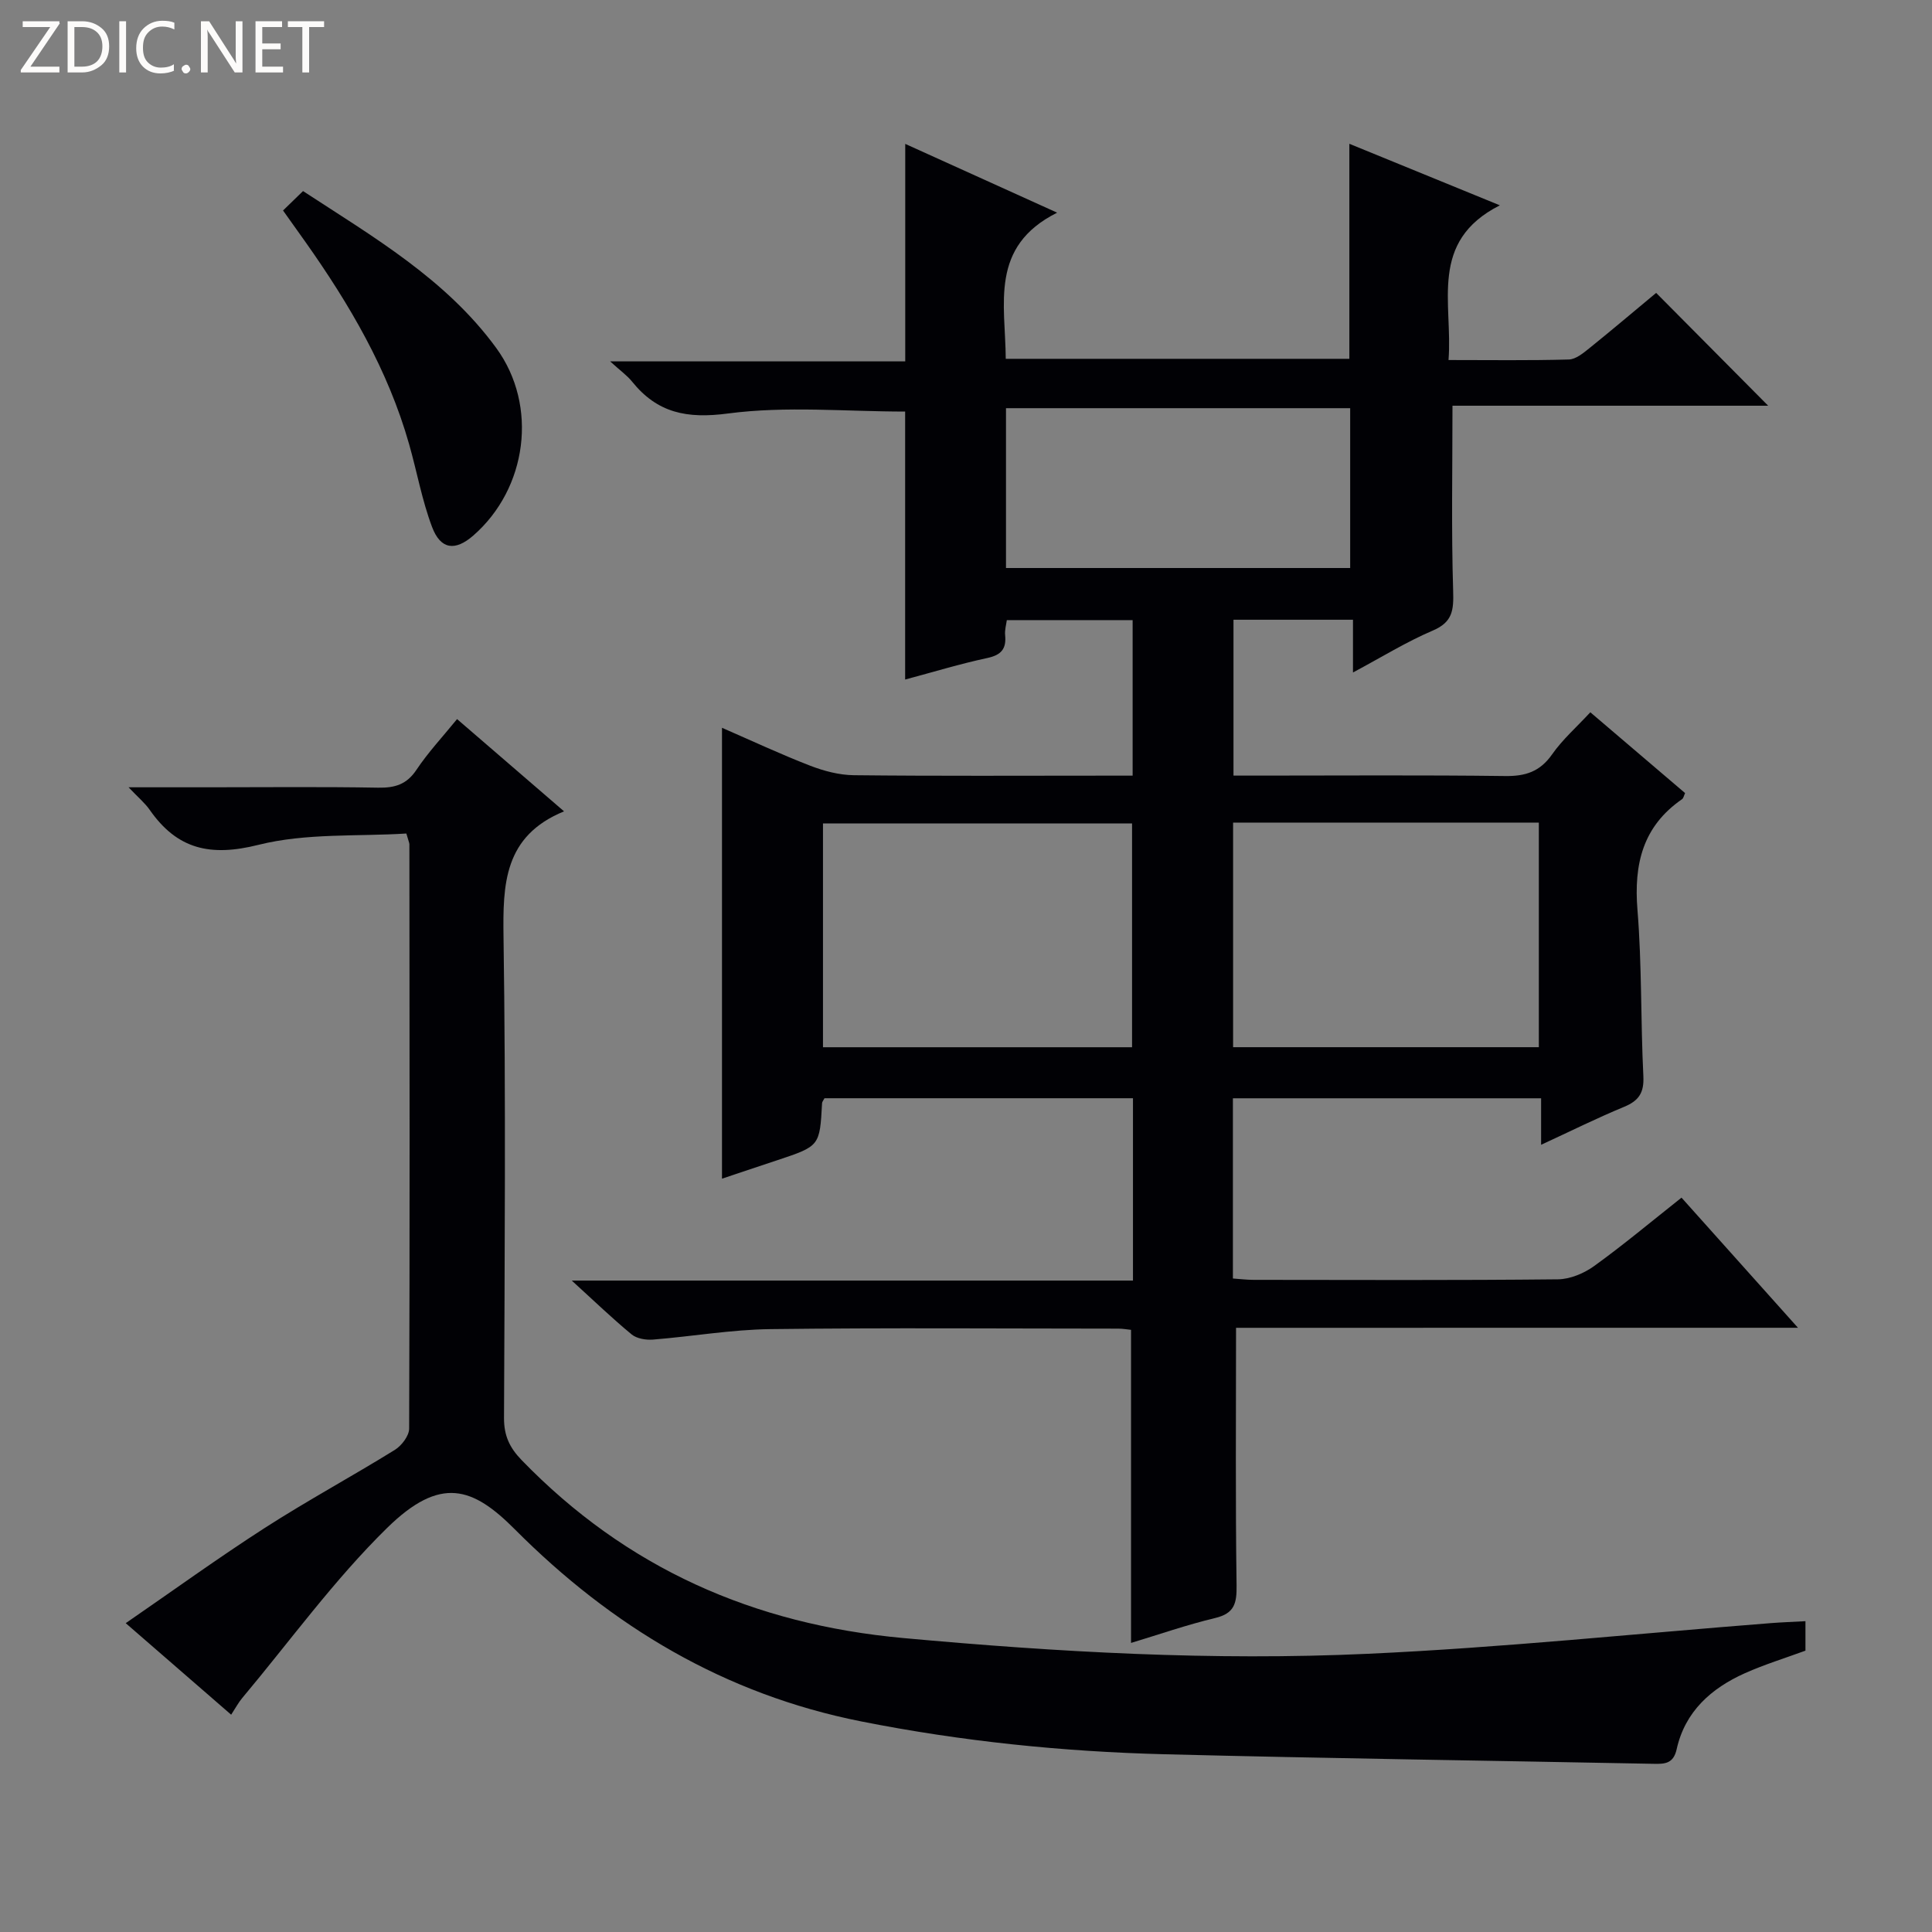 <svg enable-background="new 0 0 400 400" viewBox="0 0 400 400" xmlns="http://www.w3.org/2000/svg"><rect x="0" y="0" width="400" height="400" fill="#808080" stroke="none"/><g fill="#fcfbfa"><path d="m12.4 4.8-6.1 9h6v1.2h-8v-.5l6.1-8.9h-5.7v-1.2h7.6v.4z"/><path d="m14 15v-10.6h3c1.6 0 2.9.5 4 1.4s1.6 2.2 1.6 3.8-.5 3-1.6 3.9-2.4 1.5-4 1.5zm1.4-9.4v8.2h1.6c1.3 0 2.4-.4 3.1-1.1s1.1-1.8 1.1-3.1-.4-2.3-1.2-3-1.8-1-3.1-1z"/><path d="m26.1 4.4v10.6h-1.4v-10.6z"/><path d="m36.1 14.6c-.8.4-1.8.6-2.9.6-1.5 0-2.7-.5-3.6-1.4s-1.4-2.2-1.4-3.8c0-1.7.5-3.1 1.5-4.1s2.3-1.6 3.9-1.6c1 0 1.8.1 2.5.4v1.4c-.8-.4-1.6-.6-2.5-.6-1.2 0-2.1.4-2.9 1.2s-1.1 1.8-1.1 3.2c0 1.3.3 2.3 1 3s1.6 1.1 2.7 1.1c1 0 2-.2 2.7-.7v1.3z"/><path d="m37.6 14.3c0-.2.1-.5.3-.6s.4-.3.6-.3c.3 0 .5.1.6.3s.3.4.3.6-.1.4-.3.6-.4.3-.6.3c-.3 0-.5-.1-.6-.3s-.3-.4-.3-.6z"/><path d="m50.2 15h-1.6l-5.3-8.2c-.2-.2-.3-.5-.4-.7 0 .2.1.7.1 1.5v7.4h-1.4v-10.6h1.7l5.2 8.1c.2.4.4.6.4.7 0-.3-.1-.8-.1-1.5v-7.3h1.4z"/><path d="m58.6 15h-5.7v-10.6h5.5v1.2h-4.1v3.4h3.8v1.2h-3.8v3.6h4.3z"/><path d="m67.1 5.6h-3.1v9.4h-1.4v-9.4h-3v-1.2h7.5z"/></g><path d="m255.91 274.91c0 18.39-.14 35.86.11 53.32.05 3.7-.42 5.8-4.42 6.76-5.93 1.42-11.72 3.44-17.43 5.16 0-21.69 0-43.08 0-64.82-.77-.08-1.72-.25-2.67-.25-24-.01-48-.2-72 .1-8.11.1-16.21 1.52-24.33 2.17-1.45.11-3.33-.2-4.39-1.07-3.97-3.27-7.68-6.85-12.4-11.15h116.19c0-12.94 0-25.19 0-37.75-21.48 0-42.71 0-63.87 0-.23.46-.49.73-.5 1.02-.48 8.89-.48 8.88-9.27 11.81-3.77 1.25-7.54 2.51-11.45 3.82 0-31.13 0-61.98 0-93.35 6.11 2.66 12.09 5.46 18.23 7.84 2.87 1.11 6.05 1.95 9.09 1.98 17.33.19 34.67.09 52 .09h5.7c0-10.98 0-21.39 0-32.2-8.55 0-17.11 0-26.05 0-.12.92-.45 2.03-.35 3.09.28 2.83-.76 4.12-3.67 4.75-5.66 1.21-11.21 2.91-17.03 4.46 0-18.89 0-37.39 0-55.48-12.23 0-24.64-1.19-36.68.4-8.54 1.13-14.63-.11-19.87-6.62-1.02-1.26-2.4-2.23-4.53-4.17h61.1c0-15.28 0-29.83 0-45.03 10.03 4.54 20.03 9.07 31.45 14.24-14.06 7.04-10.71 18.92-10.64 30.26h71.14c0-14.81 0-29.38 0-44.52 9.91 4.05 19.81 8.1 31.16 12.74-14.84 7.52-9.7 20.25-10.63 32.03 8.66 0 16.79.12 24.91-.11 1.44-.04 2.98-1.32 4.23-2.32 4.79-3.86 9.48-7.84 13.85-11.47 7.81 7.87 15.49 15.6 23.19 23.36-21.45 0-43.46 0-65.36 0 0 13.2-.25 25.79.14 38.37.12 3.95-.1 6.43-4.21 8.18-5.47 2.33-10.57 5.5-16.53 8.68 0-3.91 0-7.27 0-10.92-8.49 0-16.42 0-24.74 0v32.27h5.22c17 0 34-.13 51 .09 4.22.06 7.23-.9 9.74-4.48 2.16-3.09 5.08-5.65 7.92-8.72 6.67 5.69 13.09 11.17 19.62 16.73-.24.49-.32 1.05-.64 1.27-8.13 5.62-9.99 13.44-9.22 22.92.93 11.43.65 22.94 1.22 34.41.17 3.43-.92 5.09-3.99 6.36-5.64 2.33-11.12 5.06-17.18 7.86 0-3.47 0-6.38 0-9.63-21.42 0-42.48 0-63.81 0v37.31c1.43.1 2.86.28 4.3.28 21 .02 42 .11 63-.11 2.54-.03 5.42-1.25 7.52-2.77 6.04-4.36 11.77-9.16 18.06-14.14 7.93 8.86 15.63 17.46 24.11 26.94-39.61.01-78.12.01-116.34.01zm-21.53-58.09c0-15.8 0-31.16 0-46.33-21.66 0-42.87 0-63.99 0v46.33zm84.22-.01c0-15.81 0-31.16 0-46.5-21.29 0-42.19 0-63.3 0v46.5zm-110.32-99.21h71.26c0-11.29 0-22.19 0-33.09-23.95 0-47.5 0-71.26 0z" fill="#010105"/><path d="m47.86 355.01c-7.28-6.32-14.17-12.3-21.83-18.95 9.89-6.81 19.17-13.53 28.79-19.72 8.8-5.66 18.03-10.65 26.93-16.16 1.4-.87 2.95-2.9 2.96-4.4.14-40.32.09-80.64.05-120.96 0-.31-.17-.63-.63-2.25-10.04.64-20.75-.13-30.64 2.35-9.93 2.49-16.79.93-22.49-7.24-1-1.44-2.41-2.59-4.38-4.68h16.68c11.66 0 23.33-.13 34.99.08 3.47.06 5.91-.66 7.94-3.71 2.39-3.58 5.37-6.77 8.4-10.49 7.16 6.18 14.27 12.31 22.15 19.1-12.47 5.11-12.69 15.08-12.53 26.13.49 33.15.23 66.31.1 99.47-.01 3.65 1.14 6.13 3.65 8.72 21.67 22.37 48.03 34.01 79.01 36.84 32.03 2.93 64.08 4.73 96.16 3.26 27.86-1.27 55.64-4.18 83.46-6.35 2.29-.18 4.59-.26 7.17-.4v6.1c-4.2 1.54-8.48 2.86-12.54 4.67-6.97 3.12-12.39 7.93-14.12 15.72-.66 2.97-2.39 3.09-4.7 3.04-33.78-.66-67.56-1.12-101.33-1.98-21.1-.54-42.02-2.67-62.81-6.8-28.32-5.62-51.72-19.7-71.72-39.78-8.69-8.73-15.36-11.13-26.42-.29-10.98 10.76-20.1 23.41-30.02 35.24-.74.88-1.28 1.91-2.28 3.44z" fill="#010105"/><path d="m58.6 43.58c1.52-1.47 2.69-2.62 4.14-4.02 14.55 9.51 29.59 18.22 40.01 32.5 8.72 11.96 6.4 29.09-4.76 38.82-3.73 3.25-6.75 2.94-8.53-1.76-2.09-5.53-3.13-11.45-4.76-17.16-4.37-15.39-12.33-28.95-21.48-41.89-1.44-2.02-2.88-4.04-4.62-6.49z" fill="#010105"/></svg>